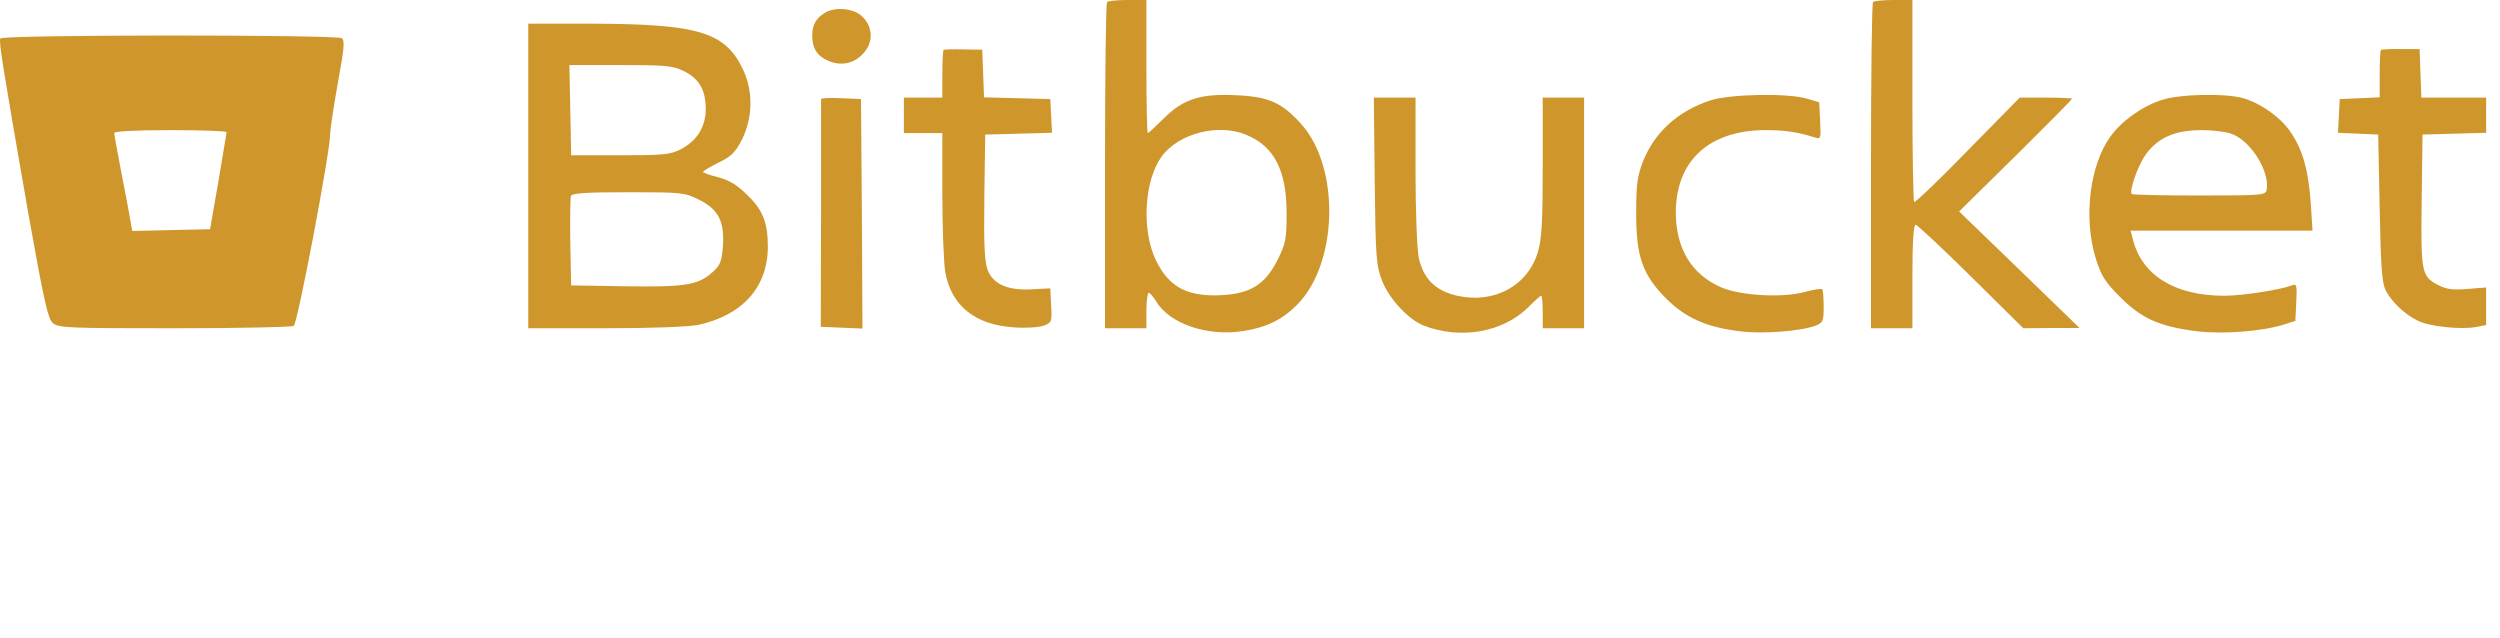 <svg width="94" height="24" viewBox="0 0 94 24" fill="none" xmlns="http://www.w3.org/2000/svg">
<path d="M41.626 0.078C41.581 0.111 41.548 2.891 41.548 6.25V12.343H42.326H43.105V11.676C43.105 11.309 43.149 11.009 43.194 11.009C43.238 11.009 43.36 11.154 43.472 11.332C43.972 12.177 45.418 12.666 46.763 12.444C47.62 12.31 48.209 12.021 48.765 11.465C50.31 9.919 50.4 6.316 48.932 4.67C48.187 3.848 47.708 3.636 46.485 3.581C45.129 3.514 44.484 3.725 43.75 4.459C43.449 4.759 43.182 5.004 43.16 5.004C43.127 5.004 43.105 3.881 43.105 2.502V3.37544e-05H42.404C42.015 3.37544e-05 41.659 0.033 41.626 0.078ZM46.863 5.071C47.92 5.505 48.387 6.427 48.376 8.073C48.376 8.963 48.342 9.152 48.053 9.741C47.575 10.698 47.019 11.042 45.929 11.098C44.65 11.165 43.961 10.798 43.472 9.808C42.916 8.674 43.016 6.806 43.672 5.894C44.306 5.015 45.807 4.626 46.863 5.071Z" fill="#CF972B"/>
<path d="M70.427 0.078C70.382 0.111 70.349 2.891 70.349 6.25V12.343H71.127H71.906V10.397C71.906 9.107 71.95 8.451 72.028 8.451C72.084 8.451 73.029 9.33 74.108 10.397L76.076 12.343L77.132 12.332H78.189L75.931 10.142L73.663 7.951L75.787 5.86C76.954 4.704 77.911 3.736 77.911 3.714C77.911 3.692 77.466 3.67 76.921 3.67H75.942L73.985 5.66C72.918 6.761 72.006 7.628 71.972 7.595C71.939 7.551 71.906 5.827 71.906 3.759V-2.20351e-06H71.205C70.816 -2.20351e-06 70.46 0.033 70.427 0.078Z" fill="#CF972B"/>
<path d="M31.039 0.467C30.695 0.667 30.55 0.912 30.539 1.312C30.539 1.824 30.717 2.102 31.15 2.291C31.662 2.502 32.151 2.38 32.496 1.968C32.863 1.535 32.807 0.956 32.374 0.578C32.051 0.311 31.417 0.256 31.039 0.467Z" fill="#CF972B"/>
<path d="M19.863 6.617V12.343H22.755C24.467 12.343 25.88 12.288 26.224 12.221C27.915 11.865 28.871 10.798 28.871 9.274C28.871 8.373 28.682 7.884 28.092 7.328C27.714 6.95 27.414 6.772 26.992 6.661C26.68 6.583 26.424 6.494 26.436 6.461C26.436 6.427 26.702 6.272 27.014 6.116C27.492 5.883 27.648 5.738 27.903 5.238C28.304 4.426 28.326 3.425 27.937 2.613C27.27 1.201 26.258 0.901 22.232 0.89H19.863V6.617ZM25.702 2.669C26.28 2.947 26.536 3.381 26.536 4.092C26.536 4.771 26.202 5.304 25.59 5.616C25.201 5.816 24.923 5.838 23.311 5.838H21.476L21.443 4.137L21.409 2.446H23.333C25.012 2.446 25.301 2.469 25.702 2.669ZM26.28 7.506C27.014 7.873 27.247 8.329 27.181 9.263C27.136 9.841 27.081 9.975 26.78 10.242C26.247 10.72 25.757 10.798 23.511 10.764L21.476 10.731L21.443 9.119C21.431 8.24 21.443 7.451 21.465 7.373C21.509 7.261 22.01 7.228 23.622 7.228C25.635 7.228 25.735 7.239 26.28 7.506Z" fill="#CF972B"/>
<path d="M0.014 1.446C-0.053 1.557 0.092 2.446 1.081 8.118C1.649 11.298 1.804 11.988 1.982 12.143C2.193 12.332 2.572 12.343 6.564 12.343C8.955 12.343 10.978 12.299 11.045 12.254C11.19 12.165 12.413 5.705 12.413 5.06C12.413 4.871 12.546 4.003 12.702 3.125C12.947 1.801 12.969 1.512 12.847 1.435C12.635 1.301 0.103 1.301 0.014 1.446ZM8.521 4.971C8.51 5.026 8.376 5.86 8.209 6.839L7.898 8.618L6.43 8.651L4.974 8.685L4.896 8.262C4.862 8.029 4.707 7.228 4.562 6.483C4.418 5.727 4.295 5.071 4.295 5.004C4.295 4.937 5.051 4.893 6.408 4.893C7.576 4.893 8.521 4.926 8.521 4.971Z" fill="#CF972B"/>
<path d="M35.476 1.879C35.454 1.902 35.432 2.324 35.432 2.802V3.67H34.709H33.986V4.337V5.004H34.709H35.432V7.328C35.432 8.596 35.487 9.919 35.543 10.242C35.776 11.509 36.677 12.221 38.134 12.31C38.579 12.343 39.079 12.31 39.246 12.243C39.546 12.132 39.557 12.088 39.524 11.487L39.491 10.842L38.812 10.876C37.911 10.931 37.367 10.698 37.144 10.175C37.022 9.864 36.989 9.308 37.011 7.417L37.044 5.06L38.301 5.026L39.557 4.993L39.524 4.359L39.491 3.725L38.245 3.692L37 3.659L36.966 2.769L36.933 1.868L36.232 1.857C35.843 1.846 35.498 1.857 35.476 1.879Z" fill="#CF972B"/>
<path d="M89.52 1.879C89.498 1.902 89.476 2.313 89.476 2.791V3.659L88.731 3.692L87.974 3.725L87.941 4.359L87.908 4.993L88.664 5.026L89.42 5.06L89.476 7.84C89.52 10.153 89.565 10.675 89.72 10.953C89.954 11.376 90.421 11.821 90.899 12.054C91.322 12.277 92.511 12.399 93.079 12.299L93.479 12.221V11.521V10.809L92.778 10.864C92.256 10.909 91.989 10.876 91.722 10.742C91.044 10.397 91.021 10.297 91.055 7.551L91.088 5.06L92.289 5.026L93.479 4.993V4.337V3.67H92.256H91.044L91.01 2.758L90.977 1.846H90.276C89.887 1.835 89.542 1.857 89.52 1.879Z" fill="#CF972B"/>
<path d="M64.322 3.77C63.099 4.17 62.22 4.96 61.775 6.072C61.564 6.628 61.52 6.928 61.52 8.007C61.52 9.652 61.753 10.331 62.665 11.242C63.388 11.954 64.144 12.299 65.412 12.455C66.246 12.566 67.713 12.455 68.269 12.243C68.547 12.132 68.57 12.076 68.57 11.532C68.57 11.198 68.547 10.909 68.514 10.876C68.481 10.842 68.192 10.887 67.869 10.976C67.013 11.209 65.445 11.12 64.7 10.798C63.599 10.308 63.021 9.352 63.01 8.007C63.01 6.038 64.266 4.893 66.39 4.893C67.135 4.893 67.602 4.971 68.214 5.16C68.47 5.249 68.47 5.226 68.436 4.548L68.403 3.848L67.958 3.714C67.246 3.492 65.067 3.536 64.322 3.77Z" fill="#CF972B"/>
<path d="M81.28 3.759C80.535 4.003 79.79 4.537 79.356 5.126C78.567 6.216 78.333 8.196 78.8 9.719C79.011 10.375 79.145 10.598 79.723 11.176C80.524 11.976 81.191 12.277 82.592 12.454C83.571 12.577 85.105 12.454 85.884 12.199L86.306 12.065L86.34 11.354C86.373 10.709 86.351 10.653 86.173 10.731C85.739 10.898 84.305 11.12 83.638 11.12C81.769 11.12 80.524 10.353 80.19 8.974L80.112 8.674H83.526H86.951L86.885 7.64C86.796 6.405 86.595 5.671 86.139 4.982C85.761 4.415 84.994 3.87 84.305 3.681C83.626 3.503 81.947 3.536 81.28 3.759ZM83.949 5.049C84.66 5.338 85.339 6.45 85.228 7.128C85.194 7.339 85.094 7.35 82.703 7.35C81.336 7.35 80.19 7.328 80.157 7.295C80.046 7.184 80.39 6.205 80.691 5.794C81.147 5.171 81.791 4.893 82.781 4.893C83.226 4.893 83.749 4.96 83.949 5.049Z" fill="#CF972B"/>
<path d="M30.872 3.725C30.872 3.759 30.872 5.694 30.872 8.029L30.861 12.288L31.651 12.321L32.429 12.354L32.407 8.04L32.374 3.725L31.629 3.692C31.206 3.67 30.872 3.692 30.872 3.725Z" fill="#CF972B"/>
<path d="M51.689 6.806C51.723 9.764 51.745 9.986 51.978 10.586C52.245 11.254 52.979 12.032 53.535 12.243C54.914 12.777 56.516 12.499 57.472 11.543C57.705 11.309 57.917 11.12 57.95 11.12C57.983 11.12 58.006 11.398 58.006 11.732V12.343H58.784H59.562V8.007V3.67H58.784H58.006V6.261C58.006 8.318 57.972 8.985 57.828 9.463C57.45 10.742 56.193 11.431 54.792 11.12C53.969 10.931 53.524 10.486 53.346 9.697C53.28 9.352 53.224 7.995 53.224 6.394V3.67H52.434H51.656L51.689 6.806Z" fill="#CF972B"/>
</svg>
